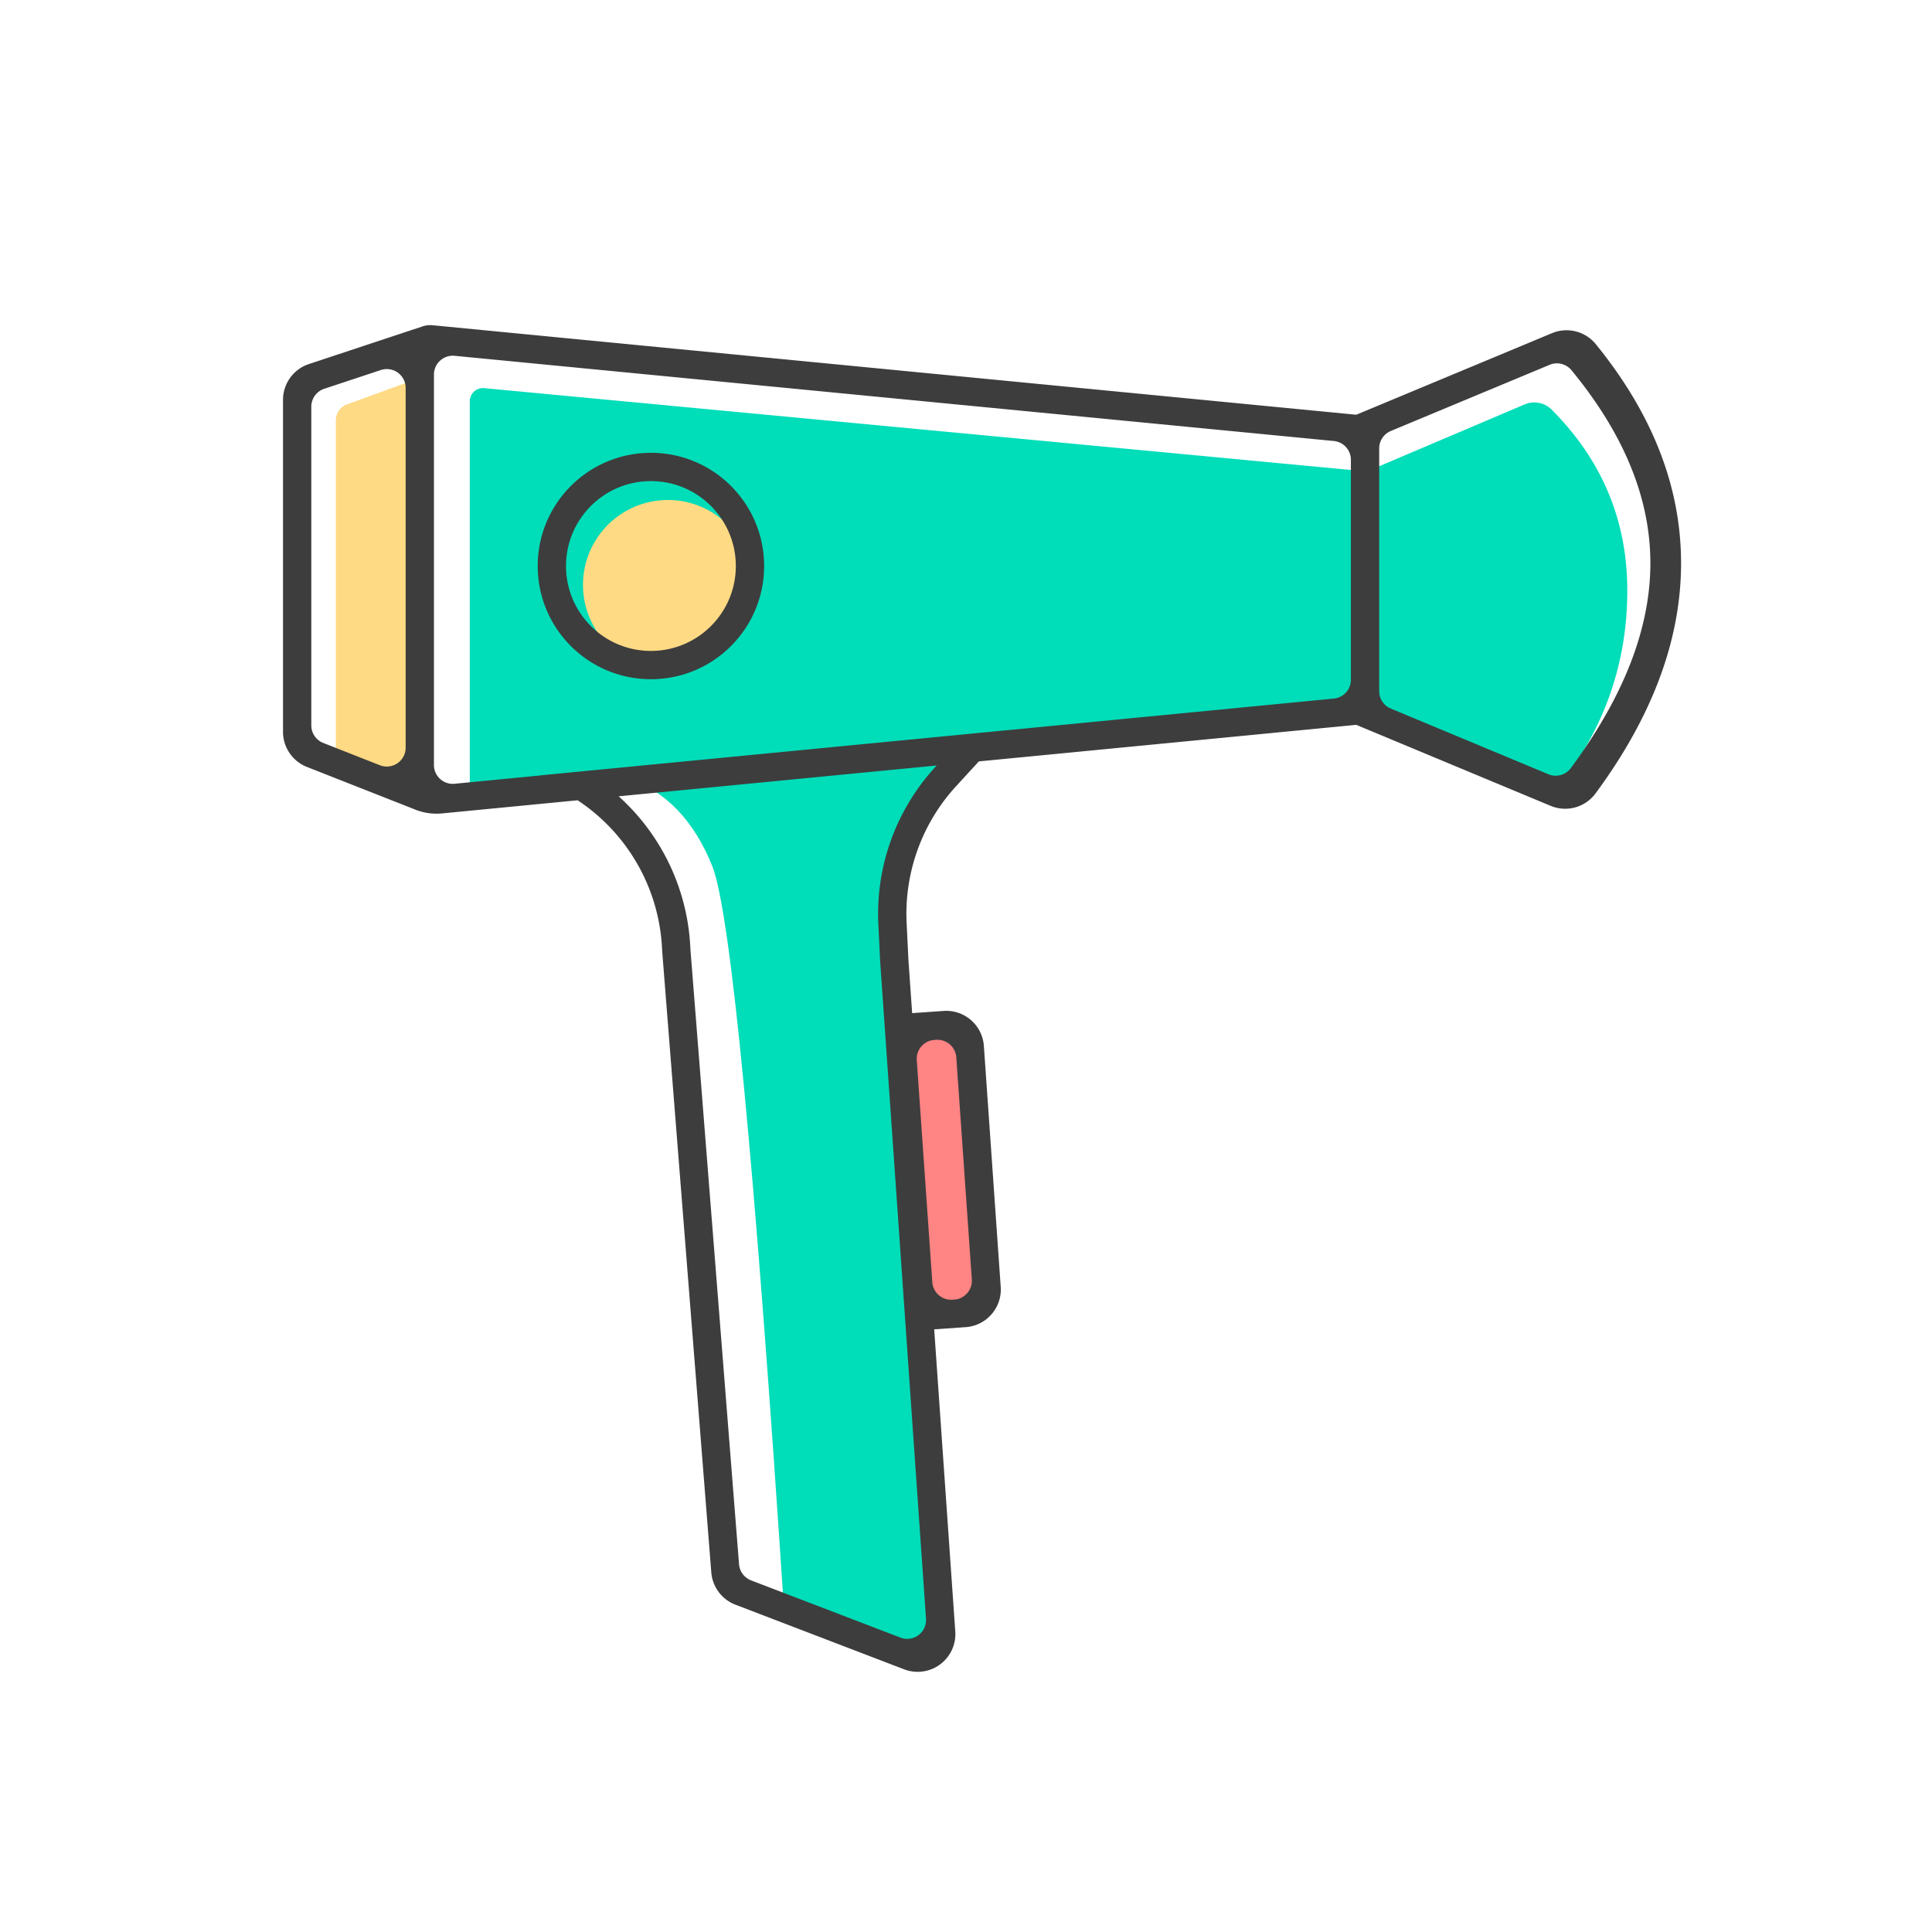 <?xml version="1.0" standalone="no"?><!DOCTYPE svg PUBLIC "-//W3C//DTD SVG 1.1//EN" "http://www.w3.org/Graphics/SVG/1.1/DTD/svg11.dtd"><svg t="1599552416127" class="icon" viewBox="0 0 1024 1024" version="1.1" xmlns="http://www.w3.org/2000/svg" p-id="2581" xmlns:xlink="http://www.w3.org/1999/xlink" width="16" height="16"><defs><style type="text/css"></style></defs><path d="M256.658 205.723L725.5 250v120.5L249 421V212.692a7 7 0 0 1 7.658-6.969z" fill="#00DDB9" p-id="2582"></path><path d="M718.343 252.5L808.12 214.336a13 13 0 0 1 14.289 2.783c26.727 26.79 40.091 58.75 40.091 95.88 0 40-13.167 76-39.5 108l-104.5-45.5-0.157-123z" fill="#00DDB9" p-id="2583"></path><path d="M183.92 214.321L226 199v222L178 402.106V222.778a9 9 0 0 1 5.92-8.457z" fill="#FFDA84" p-id="2584"></path><path d="M354 310m-45 0a45 45 0 1 0 90 0 45 45 0 1 0-90 0Z" fill="#FFDA84" p-id="2585"></path><path d="M333 412.5c20 7 34.833 22.5 44.5 46.5 9.667 24 22.333 155.166 38 393.5l63.5 27 15.5-6.5-27.5-398.5 17-46.5 28-33.5-179 18z" fill="#00DDB9" p-id="2586"></path><path d="M485 550h31v143h-31z" fill="#FF8484" p-id="2587"></path><path d="M230 172.5v0.005l0.057-0.046L718.83 219.82 822.605 176.581a20 20 0 0 1 23.21 5.844C875.938 219.471 891 258.163 891 298.5c0 40.405-15.112 81.082-45.337 122.032a20 20 0 0 1-23.784 6.584L718.83 384.178l-200.023 19.383-12.082 13.17a100 100 0 0 0-26.19 72.473l0.965 19.796 1.953 27.986 16.674-1.165c11.019-0.77 20.576 7.537 21.346 18.556l8.93 127.688c0.77 11.019-7.538 20.576-18.557 21.347l-16.701 1.167 11.172 160.13c0.769 11.02-7.54 20.575-18.56 21.344a20 20 0 0 1-8.547-1.275l-89.423-34.262a20 20 0 0 1-12.782-17.1L351 504.5l-0.145-2.56a100 100 0 0 0-44.7-77.773l-71.157 6.895a30.796 30.796 0 0 1-15.431-2.16l-0.56-0.233-0.012-0.003-56.322-22.176A20 20 0 0 1 150 387.88V211.944a20 20 0 0 1 13.711-18.986L224.138 172.941A12.133 12.133 0 0 1 230 172.5zM496.464 405.726L327.89 422.061l0.606 0.548a115.006 115.006 0 0 1 37.268 77.39l0.067 1.093 0.136 2.405 25.743 325.59a10 10 0 0 0 6.39 8.55l79.154 30.327a10 10 0 0 0 13.554-10.034L466.524 509.886l-0.973-19.952a115 115 0 0 1 29.5-82.662l0.62-0.681 0.792-0.866z m-0.278 145.407l-0.998 0.07c-5.51 0.385-9.663 5.164-9.278 10.673l8.231 117.713c0.385 5.509 5.164 9.663 10.673 9.278l0.998-0.07c5.51-0.385 9.663-5.164 9.278-10.673l-8.231-117.713c-0.385-5.51-5.164-9.663-10.673-9.278zM230.046 197.575a10 10 0 0 0-0.046 0.965v206.919c0 5.523 4.477 10 10 10a10 10 0 0 0 0.964-0.047l45.101-4.37-0.065-0.042 248-24-0.018 0.019 172.982-16.762a10 10 0 0 0 9.036-9.953V243.694a10 10 0 0 0-9.036-9.953l-466-45.155c-5.497-0.532-10.385 3.492-10.917 8.99z m591.301-4.22l-84.193 35.08A10 10 0 0 0 731 237.666v128.666a10 10 0 0 0 6.154 9.23l83.543 34.81a10 10 0 0 0 11.88-3.275c28.061-37.853 42.112-74 42.153-108.442 0.04-34.408-13.9-68.55-41.82-102.43a10 10 0 0 0-11.563-2.87zM205 195.617a10 10 0 0 0-3.144 0.507l-30 9.937A10 10 0 0 0 165 215.554v168.921a10 10 0 0 0 6.336 9.305l30 11.812A10 10 0 0 0 215 396.286V205.617c0-5.523-4.477-10-10-10z m140 44.383c33.137 0 60 26.863 60 60s-26.863 60-60 60-60-26.863-60-60 26.863-60 60-60z m0 15c-24.853 0-45 20.147-45 45s20.147 45 45 45 45-20.147 45-45-20.147-45-45-45z" fill="#3D3D3D" p-id="2588"></path></svg>
